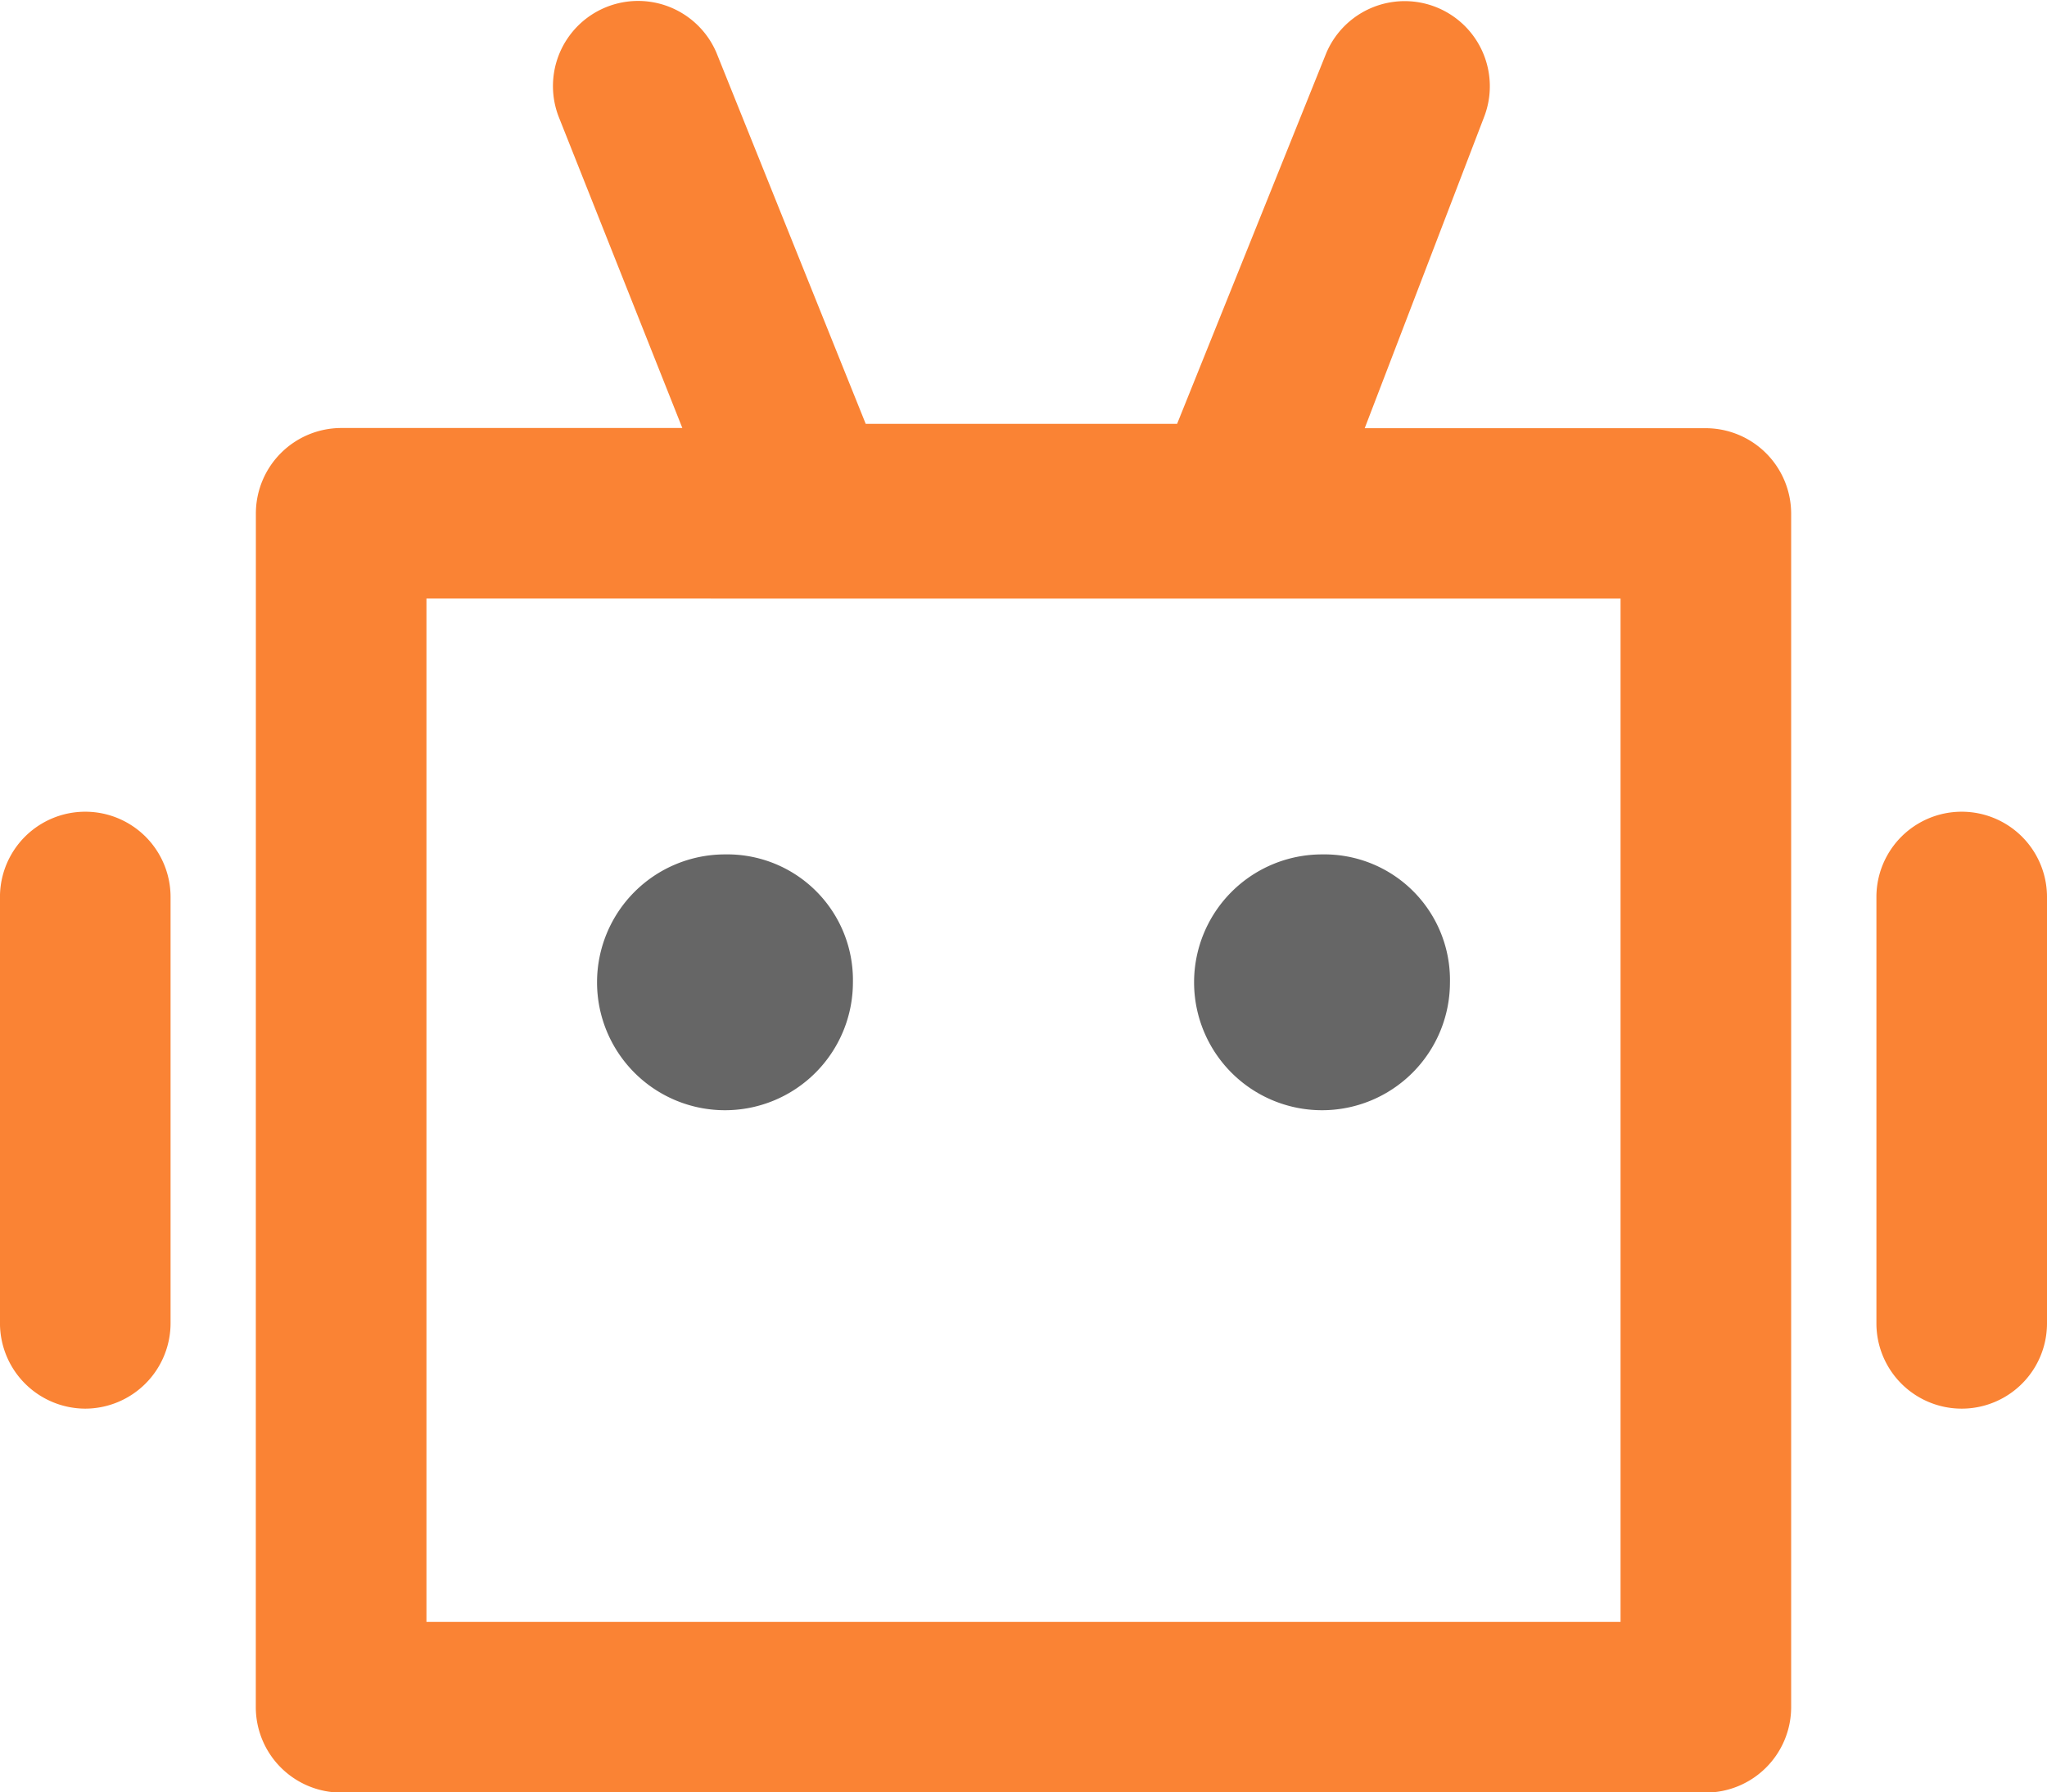 <svg xmlns="http://www.w3.org/2000/svg" width="84.144" height="73.693" viewBox="0 0 84.144 73.693">
  <g id="Group_5947" data-name="Group 5947" transform="translate(-25.671 -331.174)">
    <path id="Path_4956" data-name="Path 4956" d="M113.805,414.667a5.259,5.259,0,1,0,5.259,5.259,5.165,5.165,0,0,0-5.259-5.259m-24.542,0a5.259,5.259,0,1,0,5.259,5.259,5.165,5.165,0,0,0-5.259-5.259" transform="translate(-33.791 -48.365)" fill="#666"/>
    <path id="Path_4957" data-name="Path 4957" d="M36.189,352.277a3.516,3.516,0,0,1,3.506-3.506H53.719l-5.084-12.8a3.5,3.5,0,0,1,6.486-2.63L61.257,348.6h12.8l6.135-15.251a3.5,3.5,0,0,1,6.486,2.63l-4.909,12.8H95.792a3.516,3.516,0,0,1,3.506,3.506v49.084a3.516,3.516,0,0,1-3.506,3.506h-56.1a3.516,3.516,0,0,1-3.506-3.506Zm7.012,3.506v42.072H92.285V355.784Zm66.614,29.8v-17.53a3.506,3.506,0,0,0-7.012,0v17.53a3.506,3.506,0,0,0,7.012,0m-80.639,3.506a3.516,3.516,0,0,0,3.506-3.506v-17.53a3.506,3.506,0,1,0-7.012,0v17.53a3.516,3.516,0,0,0,3.506,3.506" fill="#fa8334"/>
  </g>
</svg>
